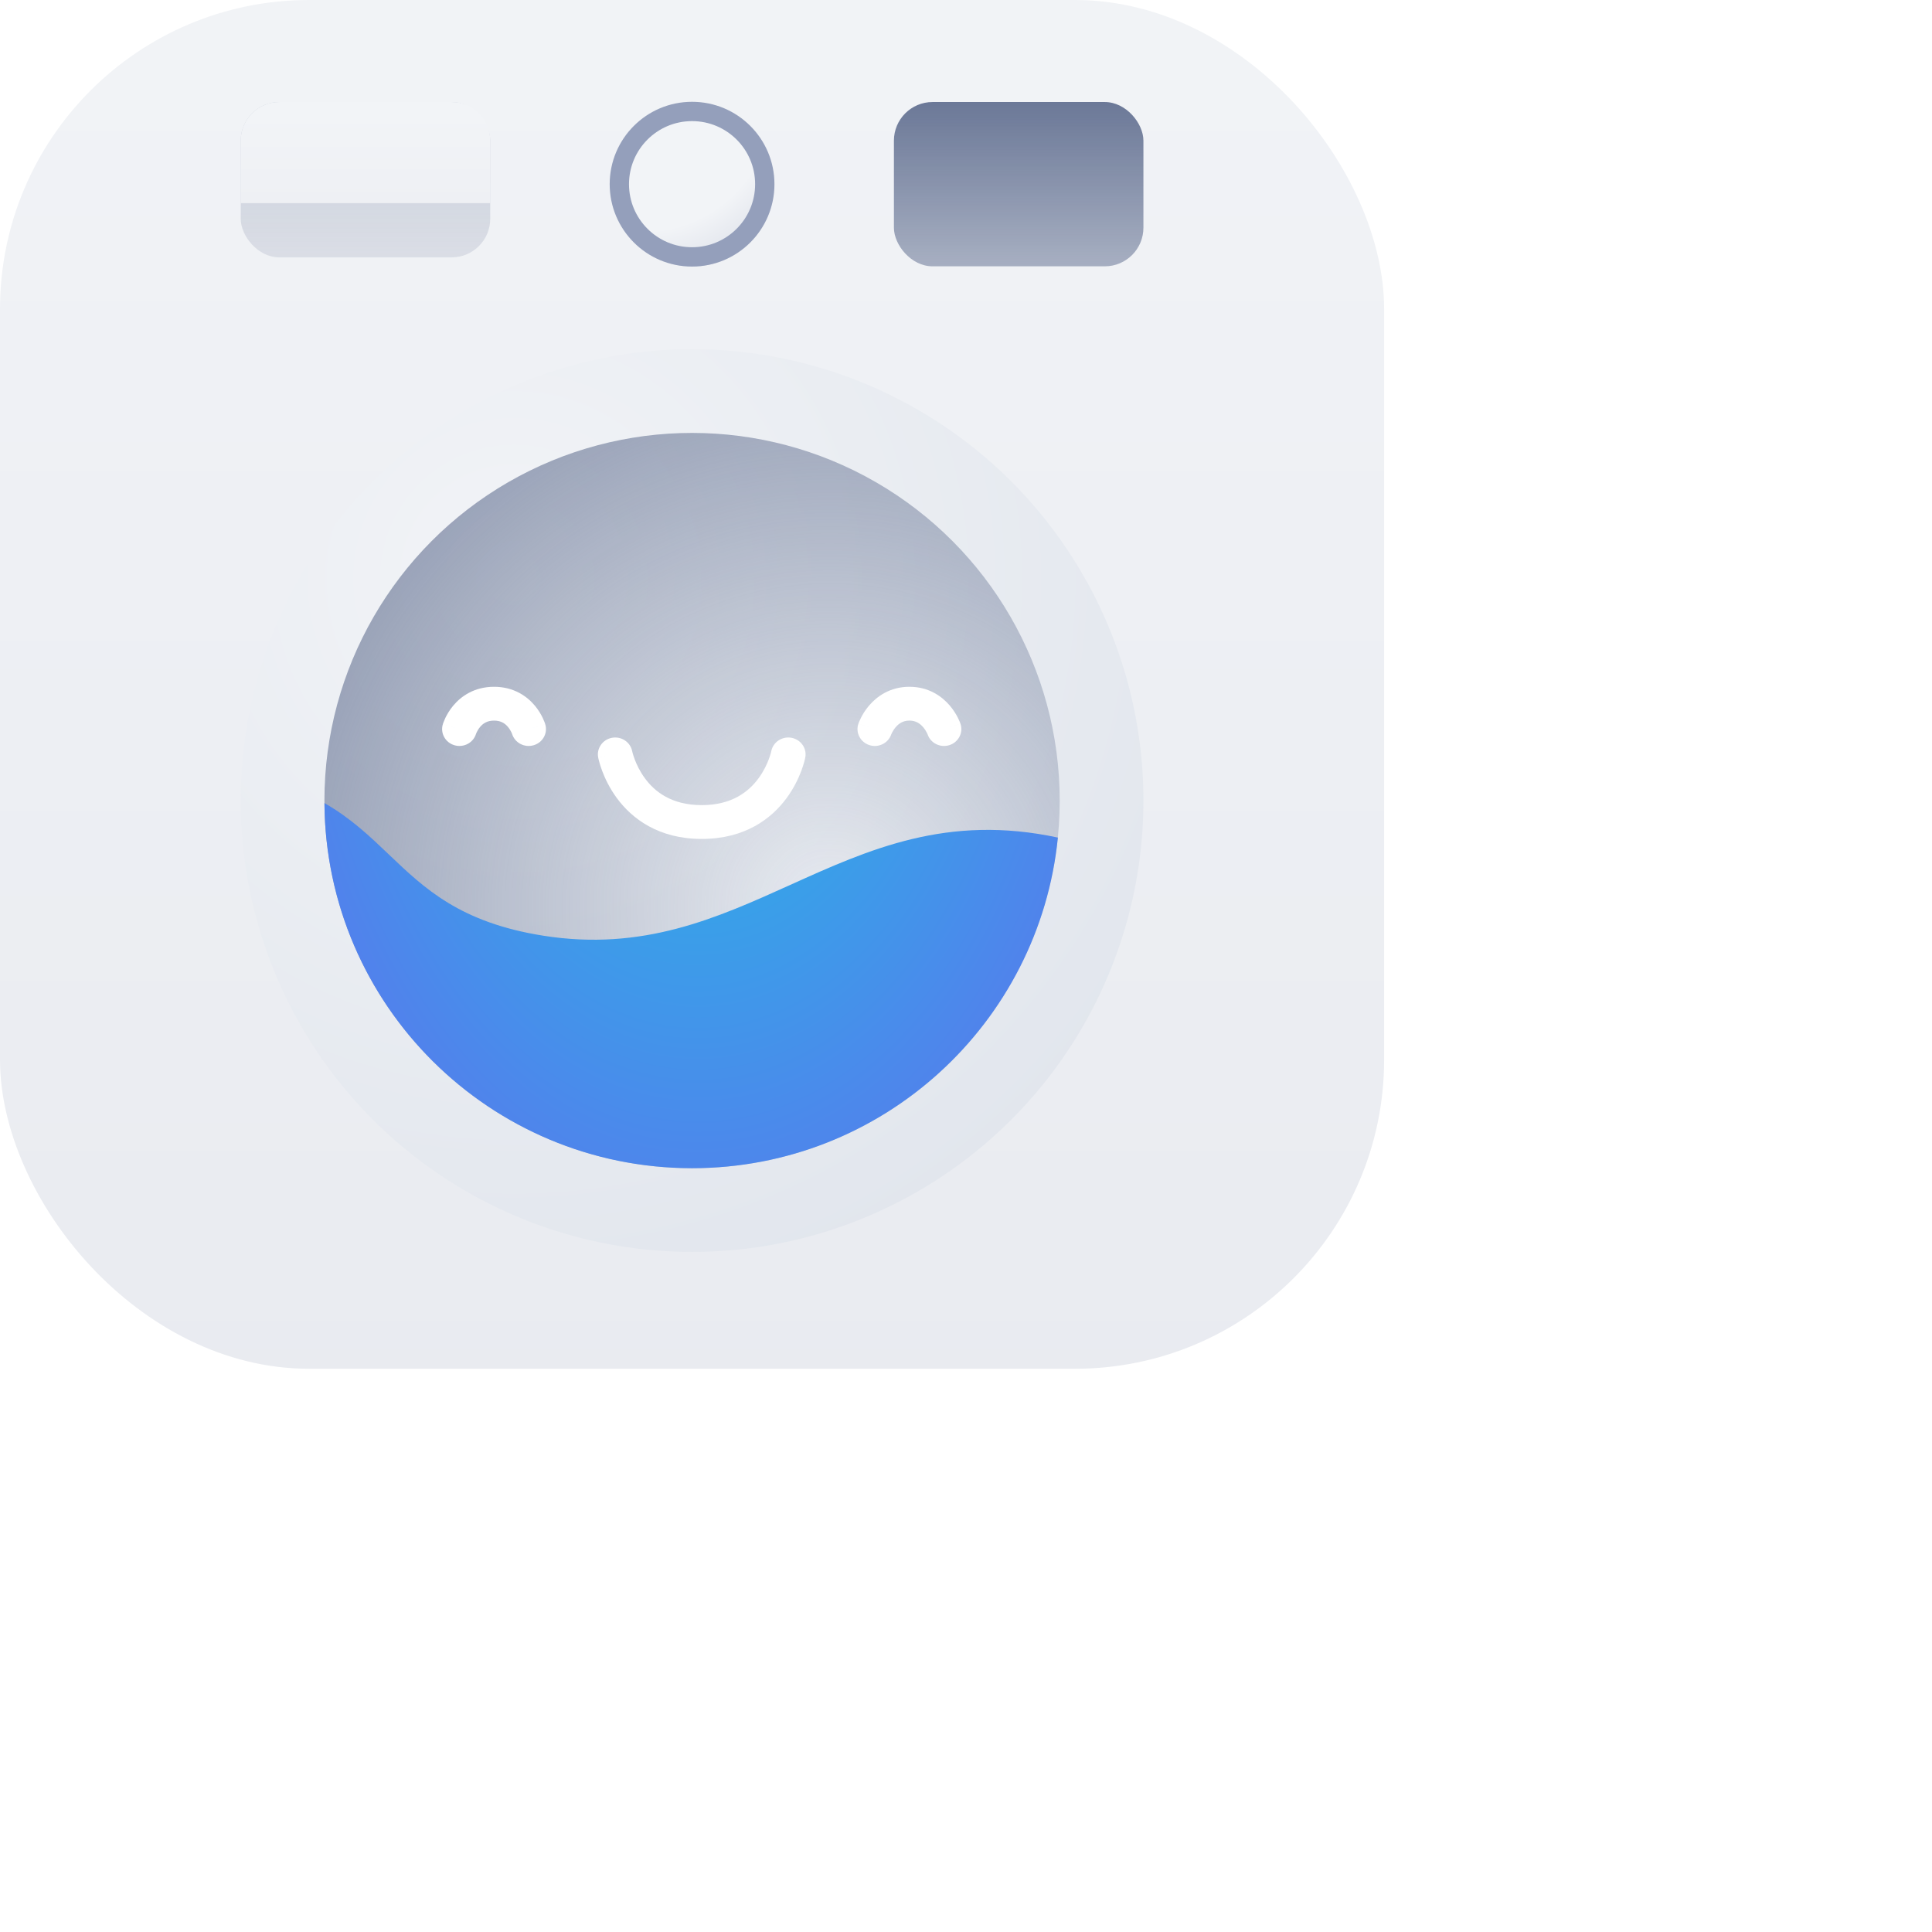 <svg width="100" height="100" viewBox="0 0 100 100" fill="none" xmlns="http://www.w3.org/2000/svg">
<rect width="71.642" height="70.847" rx="16" fill="url(#paint0_linear_403_4671)"/>
<g filter="url(#filter0_dd_403_4671)">
<circle cx="35.822" cy="41.437" r="23.362" fill="url(#paint1_radial_403_4671)"/>
</g>
<circle cx="35.821" cy="41.437" r="19.029" fill="url(#paint2_radial_403_4671)" style="mix-blend-mode:multiply"/>
<g filter="url(#filter1_dd_403_4671)">
<path fill-rule="evenodd" clip-rule="evenodd" d="M54.756 43.353C53.795 52.963 45.684 60.466 35.822 60.466C25.355 60.466 16.862 52.017 16.793 41.567C18.155 42.345 19.142 43.287 20.129 44.229C21.975 45.992 23.819 47.752 28.122 48.432C33.282 49.247 37.093 47.524 40.908 45.801C44.974 43.963 49.044 42.124 54.756 43.353Z" fill="url(#paint3_radial_403_4671)"/>
</g>
<path fill-rule="evenodd" clip-rule="evenodd" d="M32.722 38.882C32.628 38.409 32.161 38.099 31.676 38.188C31.19 38.278 30.87 38.735 30.962 39.21L31.82 39.052C30.962 39.21 30.962 39.211 30.962 39.211L30.962 39.212L30.963 39.214L30.964 39.22L30.967 39.234C30.969 39.246 30.973 39.261 30.977 39.279C30.985 39.315 30.997 39.363 31.013 39.422C31.045 39.54 31.094 39.703 31.166 39.895C31.309 40.278 31.547 40.791 31.928 41.309C32.71 42.371 34.082 43.423 36.321 43.423C38.561 43.423 39.933 42.371 40.715 41.309C41.096 40.791 41.334 40.278 41.477 39.895C41.549 39.703 41.598 39.54 41.63 39.422C41.646 39.363 41.658 39.315 41.666 39.279C41.67 39.261 41.674 39.246 41.676 39.234L41.679 39.22L41.68 39.214L41.681 39.212L41.681 39.211C41.681 39.211 41.681 39.21 40.823 39.052L41.681 39.21C41.773 38.735 41.453 38.278 40.967 38.188C40.482 38.099 40.015 38.409 39.921 38.882C39.921 38.883 39.921 38.884 39.92 38.885L39.921 38.882L39.918 38.896C39.914 38.912 39.908 38.939 39.898 38.975C39.878 39.048 39.845 39.159 39.794 39.295C39.692 39.569 39.523 39.931 39.26 40.287C38.753 40.976 37.886 41.673 36.321 41.673C34.757 41.673 33.889 40.976 33.383 40.287C33.12 39.931 32.951 39.569 32.849 39.295C32.798 39.159 32.765 39.048 32.745 38.975C32.735 38.939 32.728 38.912 32.725 38.896" fill="white"/>
<path fill-rule="evenodd" clip-rule="evenodd" d="M48.014 38.013C48.014 38.016 48.016 38.019 48.016 38.021C48.017 38.022 48.017 38.022 48.017 38.022C48.017 38.022 48.017 38.022 48.017 38.022C48.017 38.022 48.017 38.022 48.016 38.021L48.015 38.017L48.014 38.015L48.014 38.014L48.014 38.013ZM46.127 38.021C46.127 38.019 46.129 38.015 46.132 38.008C46.139 37.99 46.152 37.961 46.172 37.922C46.213 37.843 46.275 37.739 46.36 37.64C46.525 37.446 46.741 37.298 47.072 37.298C47.402 37.298 47.618 37.446 47.783 37.64C47.868 37.739 47.931 37.843 47.971 37.922C47.991 37.961 48.004 37.99 48.011 38.008C48.014 38.015 48.016 38.019 48.016 38.021C48.176 38.474 48.68 38.718 49.147 38.566C49.616 38.413 49.87 37.917 49.713 37.459L48.863 37.736C49.713 37.459 49.713 37.459 49.713 37.458L49.712 37.458L49.712 37.456L49.711 37.452L49.708 37.443L49.699 37.42C49.692 37.402 49.683 37.378 49.672 37.351C49.649 37.296 49.617 37.224 49.574 37.139C49.488 36.972 49.354 36.748 49.16 36.519C48.764 36.056 48.085 35.548 47.072 35.548C46.058 35.548 45.379 36.056 44.984 36.519C44.789 36.748 44.655 36.972 44.57 37.139C44.526 37.224 44.494 37.296 44.471 37.351C44.46 37.378 44.451 37.402 44.444 37.42L44.435 37.443L44.432 37.452L44.431 37.456L44.431 37.458L44.43 37.458C44.43 37.459 44.43 37.459 45.28 37.736L44.43 37.459C44.273 37.917 44.527 38.413 44.997 38.566C45.463 38.718 45.967 38.474 46.127 38.021Z" fill="white"/>
<path fill-rule="evenodd" clip-rule="evenodd" d="M26.504 37.982C26.505 37.986 26.506 37.989 26.507 37.992C26.65 38.449 27.144 38.71 27.615 38.575C28.09 38.44 28.362 37.954 28.223 37.49L27.363 37.736C28.223 37.49 28.223 37.489 28.223 37.489L28.223 37.488L28.222 37.486L28.221 37.483L28.218 37.473L28.21 37.449C28.203 37.43 28.195 37.406 28.185 37.378C28.163 37.322 28.133 37.247 28.092 37.161C28.01 36.99 27.881 36.761 27.687 36.528C27.288 36.048 26.604 35.548 25.572 35.548C24.539 35.548 23.855 36.048 23.456 36.528C23.262 36.761 23.133 36.99 23.051 37.161C23.01 37.248 22.98 37.322 22.959 37.378C22.948 37.406 22.939 37.43 22.933 37.449L22.925 37.473L22.922 37.483L22.921 37.487L22.921 37.489L22.92 37.489C22.92 37.49 22.92 37.49 23.78 37.736L22.92 37.49C22.781 37.954 23.053 38.44 23.528 38.575C24 38.71 24.493 38.449 24.637 37.992C24.637 37.99 24.639 37.986 24.64 37.981C24.646 37.965 24.658 37.937 24.675 37.9C24.711 37.825 24.767 37.726 24.846 37.631C24.994 37.454 25.205 37.298 25.572 37.298C25.938 37.298 26.149 37.454 26.297 37.632C26.376 37.727 26.432 37.825 26.468 37.9C26.485 37.937 26.497 37.965 26.503 37.981C26.505 37.986 26.506 37.99 26.507 37.992C26.507 37.993 26.507 37.993 26.507 37.993C26.507 37.993 26.507 37.993 26.506 37.991C26.506 37.991 26.506 37.991 26.506 37.991L26.505 37.987L26.504 37.984L26.504 37.983L26.504 37.982Z" fill="white"/>
<rect x="12.46" y="5.281" width="12.914" height="8.042" rx="2" fill="url(#paint4_linear_403_4671)" fill-opacity="0.3"/>
<g filter="url(#filter2_dd_403_4671)">
<path d="M12.46 7.281C12.46 6.177 13.355 5.281 14.46 5.281H23.374C24.478 5.281 25.374 6.177 25.374 7.281V10.515H12.46V7.281Z" fill="url(#paint5_linear_403_4671)"/>
</g>
<rect x="46.269" y="5.281" width="12.914" height="8.504" rx="2" fill="url(#paint6_linear_403_4671)"/>
<g filter="url(#filter3_dd_403_4671)">
<circle cx="35.821" cy="9.533" r="4.264" fill="url(#paint7_radial_403_4671)"/>
<circle cx="35.821" cy="9.533" r="3.764" stroke="#949FBB"/>
</g>
<defs>
<filter id="filter0_dd_403_4671" x="8.46" y="13.075" width="54.723" height="56.723" filterUnits="userSpaceOnUse" color-interpolation-filters="sRGB">
<feFlood flood-opacity="0" result="BackgroundImageFix"/>
<feColorMatrix in="SourceAlpha" type="matrix" values="0 0 0 0 0 0 0 0 0 0 0 0 0 0 0 0 0 0 127 0" result="hardAlpha"/>
<feMorphology radius="1" operator="erode" in="SourceAlpha" result="effect1_dropShadow_403_4671"/>
<feOffset dx="1" dy="2"/>
<feGaussianBlur stdDeviation="2"/>
<feComposite in2="hardAlpha" operator="out"/>
<feColorMatrix type="matrix" values="0 0 0 0 0.42 0 0 0 0 0.471 0 0 0 0 0.592 0 0 0 0.38 0"/>
<feBlend mode="normal" in2="BackgroundImageFix" result="effect1_dropShadow_403_4671"/>
<feColorMatrix in="SourceAlpha" type="matrix" values="0 0 0 0 0 0 0 0 0 0 0 0 0 0 0 0 0 0 127 0" result="hardAlpha"/>
<feMorphology radius="1" operator="erode" in="SourceAlpha" result="effect2_dropShadow_403_4671"/>
<feOffset dx="-1" dy="-2"/>
<feGaussianBlur stdDeviation="2"/>
<feComposite in2="hardAlpha" operator="out"/>
<feColorMatrix type="matrix" values="0 0 0 0 1 0 0 0 0 1 0 0 0 0 1 0 0 0 1 0"/>
<feBlend mode="normal" in2="effect1_dropShadow_403_4671" result="effect2_dropShadow_403_4671"/>
<feBlend mode="normal" in="SourceGraphic" in2="effect2_dropShadow_403_4671" result="shape"/>
</filter>
<filter id="filter1_dd_403_4671" x="-58.208" y="-48.433" width="187.963" height="198.9" filterUnits="userSpaceOnUse" color-interpolation-filters="sRGB">
<feFlood flood-opacity="0" result="BackgroundImageFix"/>
<feColorMatrix in="SourceAlpha" type="matrix" values="0 0 0 0 0 0 0 0 0 0 0 0 0 0 0 0 0 0 127 0" result="hardAlpha"/>
<feOffset dx="15" dy="30"/>
<feGaussianBlur stdDeviation="30"/>
<feComposite in2="hardAlpha" operator="out"/>
<feColorMatrix type="matrix" values="0 0 0 0 0.579 0 0 0 0 0.622 0 0 0 0 0.733 0 0 0 0.25 0"/>
<feBlend mode="normal" in2="BackgroundImageFix" result="effect1_dropShadow_403_4671"/>
<feColorMatrix in="SourceAlpha" type="matrix" values="0 0 0 0 0 0 0 0 0 0 0 0 0 0 0 0 0 0 127 0" result="hardAlpha"/>
<feOffset dx="-15" dy="-30"/>
<feGaussianBlur stdDeviation="30"/>
<feComposite in2="hardAlpha" operator="out"/>
<feColorMatrix type="matrix" values="0 0 0 0 1 0 0 0 0 1 0 0 0 0 1 0 0 0 0.62 0"/>
<feBlend mode="normal" in2="effect1_dropShadow_403_4671" result="effect2_dropShadow_403_4671"/>
<feBlend mode="normal" in="SourceGraphic" in2="effect2_dropShadow_403_4671" result="shape"/>
</filter>
<filter id="filter2_dd_403_4671" x="10.46" y="3.281" width="16.914" height="9.234" filterUnits="userSpaceOnUse" color-interpolation-filters="sRGB">
<feFlood flood-opacity="0" result="BackgroundImageFix"/>
<feColorMatrix in="SourceAlpha" type="matrix" values="0 0 0 0 0 0 0 0 0 0 0 0 0 0 0 0 0 0 127 0" result="hardAlpha"/>
<feOffset dx="1" dy="1"/>
<feGaussianBlur stdDeviation="0.5"/>
<feComposite in2="hardAlpha" operator="out"/>
<feColorMatrix type="matrix" values="0 0 0 0 0.579 0 0 0 0 0.622 0 0 0 0 0.733 0 0 0 0.26 0"/>
<feBlend mode="normal" in2="BackgroundImageFix" result="effect1_dropShadow_403_4671"/>
<feColorMatrix in="SourceAlpha" type="matrix" values="0 0 0 0 0 0 0 0 0 0 0 0 0 0 0 0 0 0 127 0" result="hardAlpha"/>
<feOffset dx="-1" dy="-1"/>
<feGaussianBlur stdDeviation="0.5"/>
<feComposite in2="hardAlpha" operator="out"/>
<feColorMatrix type="matrix" values="0 0 0 0 1 0 0 0 0 1 0 0 0 0 1 0 0 0 1 0"/>
<feBlend mode="normal" in2="effect1_dropShadow_403_4671" result="effect2_dropShadow_403_4671"/>
<feBlend mode="normal" in="SourceGraphic" in2="effect2_dropShadow_403_4671" result="shape"/>
</filter>
<filter id="filter3_dd_403_4671" x="29.558" y="3.27" width="12.527" height="12.527" filterUnits="userSpaceOnUse" color-interpolation-filters="sRGB">
<feFlood flood-opacity="0" result="BackgroundImageFix"/>
<feColorMatrix in="SourceAlpha" type="matrix" values="0 0 0 0 0 0 0 0 0 0 0 0 0 0 0 0 0 0 127 0" result="hardAlpha"/>
<feOffset dx="1" dy="1"/>
<feGaussianBlur stdDeviation="0.5"/>
<feComposite in2="hardAlpha" operator="out"/>
<feColorMatrix type="matrix" values="0 0 0 0 0.579 0 0 0 0 0.622 0 0 0 0 0.733 0 0 0 0.26 0"/>
<feBlend mode="normal" in2="BackgroundImageFix" result="effect1_dropShadow_403_4671"/>
<feColorMatrix in="SourceAlpha" type="matrix" values="0 0 0 0 0 0 0 0 0 0 0 0 0 0 0 0 0 0 127 0" result="hardAlpha"/>
<feOffset dx="-1" dy="-1"/>
<feGaussianBlur stdDeviation="0.5"/>
<feComposite in2="hardAlpha" operator="out"/>
<feColorMatrix type="matrix" values="0 0 0 0 1 0 0 0 0 1 0 0 0 0 1 0 0 0 1 0"/>
<feBlend mode="normal" in2="effect1_dropShadow_403_4671" result="effect2_dropShadow_403_4671"/>
<feBlend mode="normal" in="SourceGraphic" in2="effect2_dropShadow_403_4671" result="shape"/>
</filter>
<linearGradient id="paint0_linear_403_4671" x1="35.821" y1="-6.443" x2="35.821" y2="99.185" gradientUnits="userSpaceOnUse">
<stop stop-color="#F2F4F7"/>
<stop offset="1" stop-color="#E6E8EE"/>
</linearGradient>
<radialGradient id="paint1_radial_403_4671" cx="0" cy="0" r="1" gradientUnits="userSpaceOnUse" gradientTransform="translate(26.47 29.885) rotate(59.29) scale(67.014)">
<stop stop-color="#F2F4F7"/>
<stop offset="1" stop-color="#D6DCE6"/>
</radialGradient>
<radialGradient id="paint2_radial_403_4671" cx="0" cy="0" r="1" gradientUnits="userSpaceOnUse" gradientTransform="translate(42.894 46.983) rotate(-135) scale(43.906)">
<stop stop-color="#6B7897" stop-opacity="0"/>
<stop stop-color="#6B7897" stop-opacity="0.01"/>
<stop offset="1" stop-color="#6B7897"/>
</radialGradient>
<radialGradient id="paint3_radial_403_4671" cx="0" cy="0" r="1" gradientUnits="userSpaceOnUse" gradientTransform="translate(36.116 28.429) rotate(90) scale(36.852 23.491)">
<stop offset="0.519" stop-color="#3A9FE9"/>
<stop offset="1" stop-color="#547EEC"/>
</radialGradient>
<linearGradient id="paint4_linear_403_4671" x1="18.917" y1="5.281" x2="18.917" y2="16.374" gradientUnits="userSpaceOnUse">
<stop stop-color="#6B7897"/>
<stop offset="1" stop-color="#6B7897" stop-opacity="0.38"/>
</linearGradient>
<linearGradient id="paint5_linear_403_4671" x1="18.917" y1="5.846" x2="18.917" y2="19.908" gradientUnits="userSpaceOnUse">
<stop stop-color="#F2F4F7"/>
<stop offset="1" stop-color="#E6E8EE"/>
</linearGradient>
<linearGradient id="paint6_linear_403_4671" x1="52.726" y1="5.281" x2="52.726" y2="17.011" gradientUnits="userSpaceOnUse">
<stop stop-color="#6B7897"/>
<stop offset="1" stop-color="#6B7897" stop-opacity="0.38"/>
</linearGradient>
<radialGradient id="paint7_radial_403_4671" cx="0" cy="0" r="1" gradientUnits="userSpaceOnUse" gradientTransform="translate(33.256 5.27) rotate(57.465) scale(19.087)">
<stop offset="0.351" stop-color="#F2F4F7"/>
<stop offset="1" stop-color="#949FBB"/>
</radialGradient>
</defs>
</svg>
